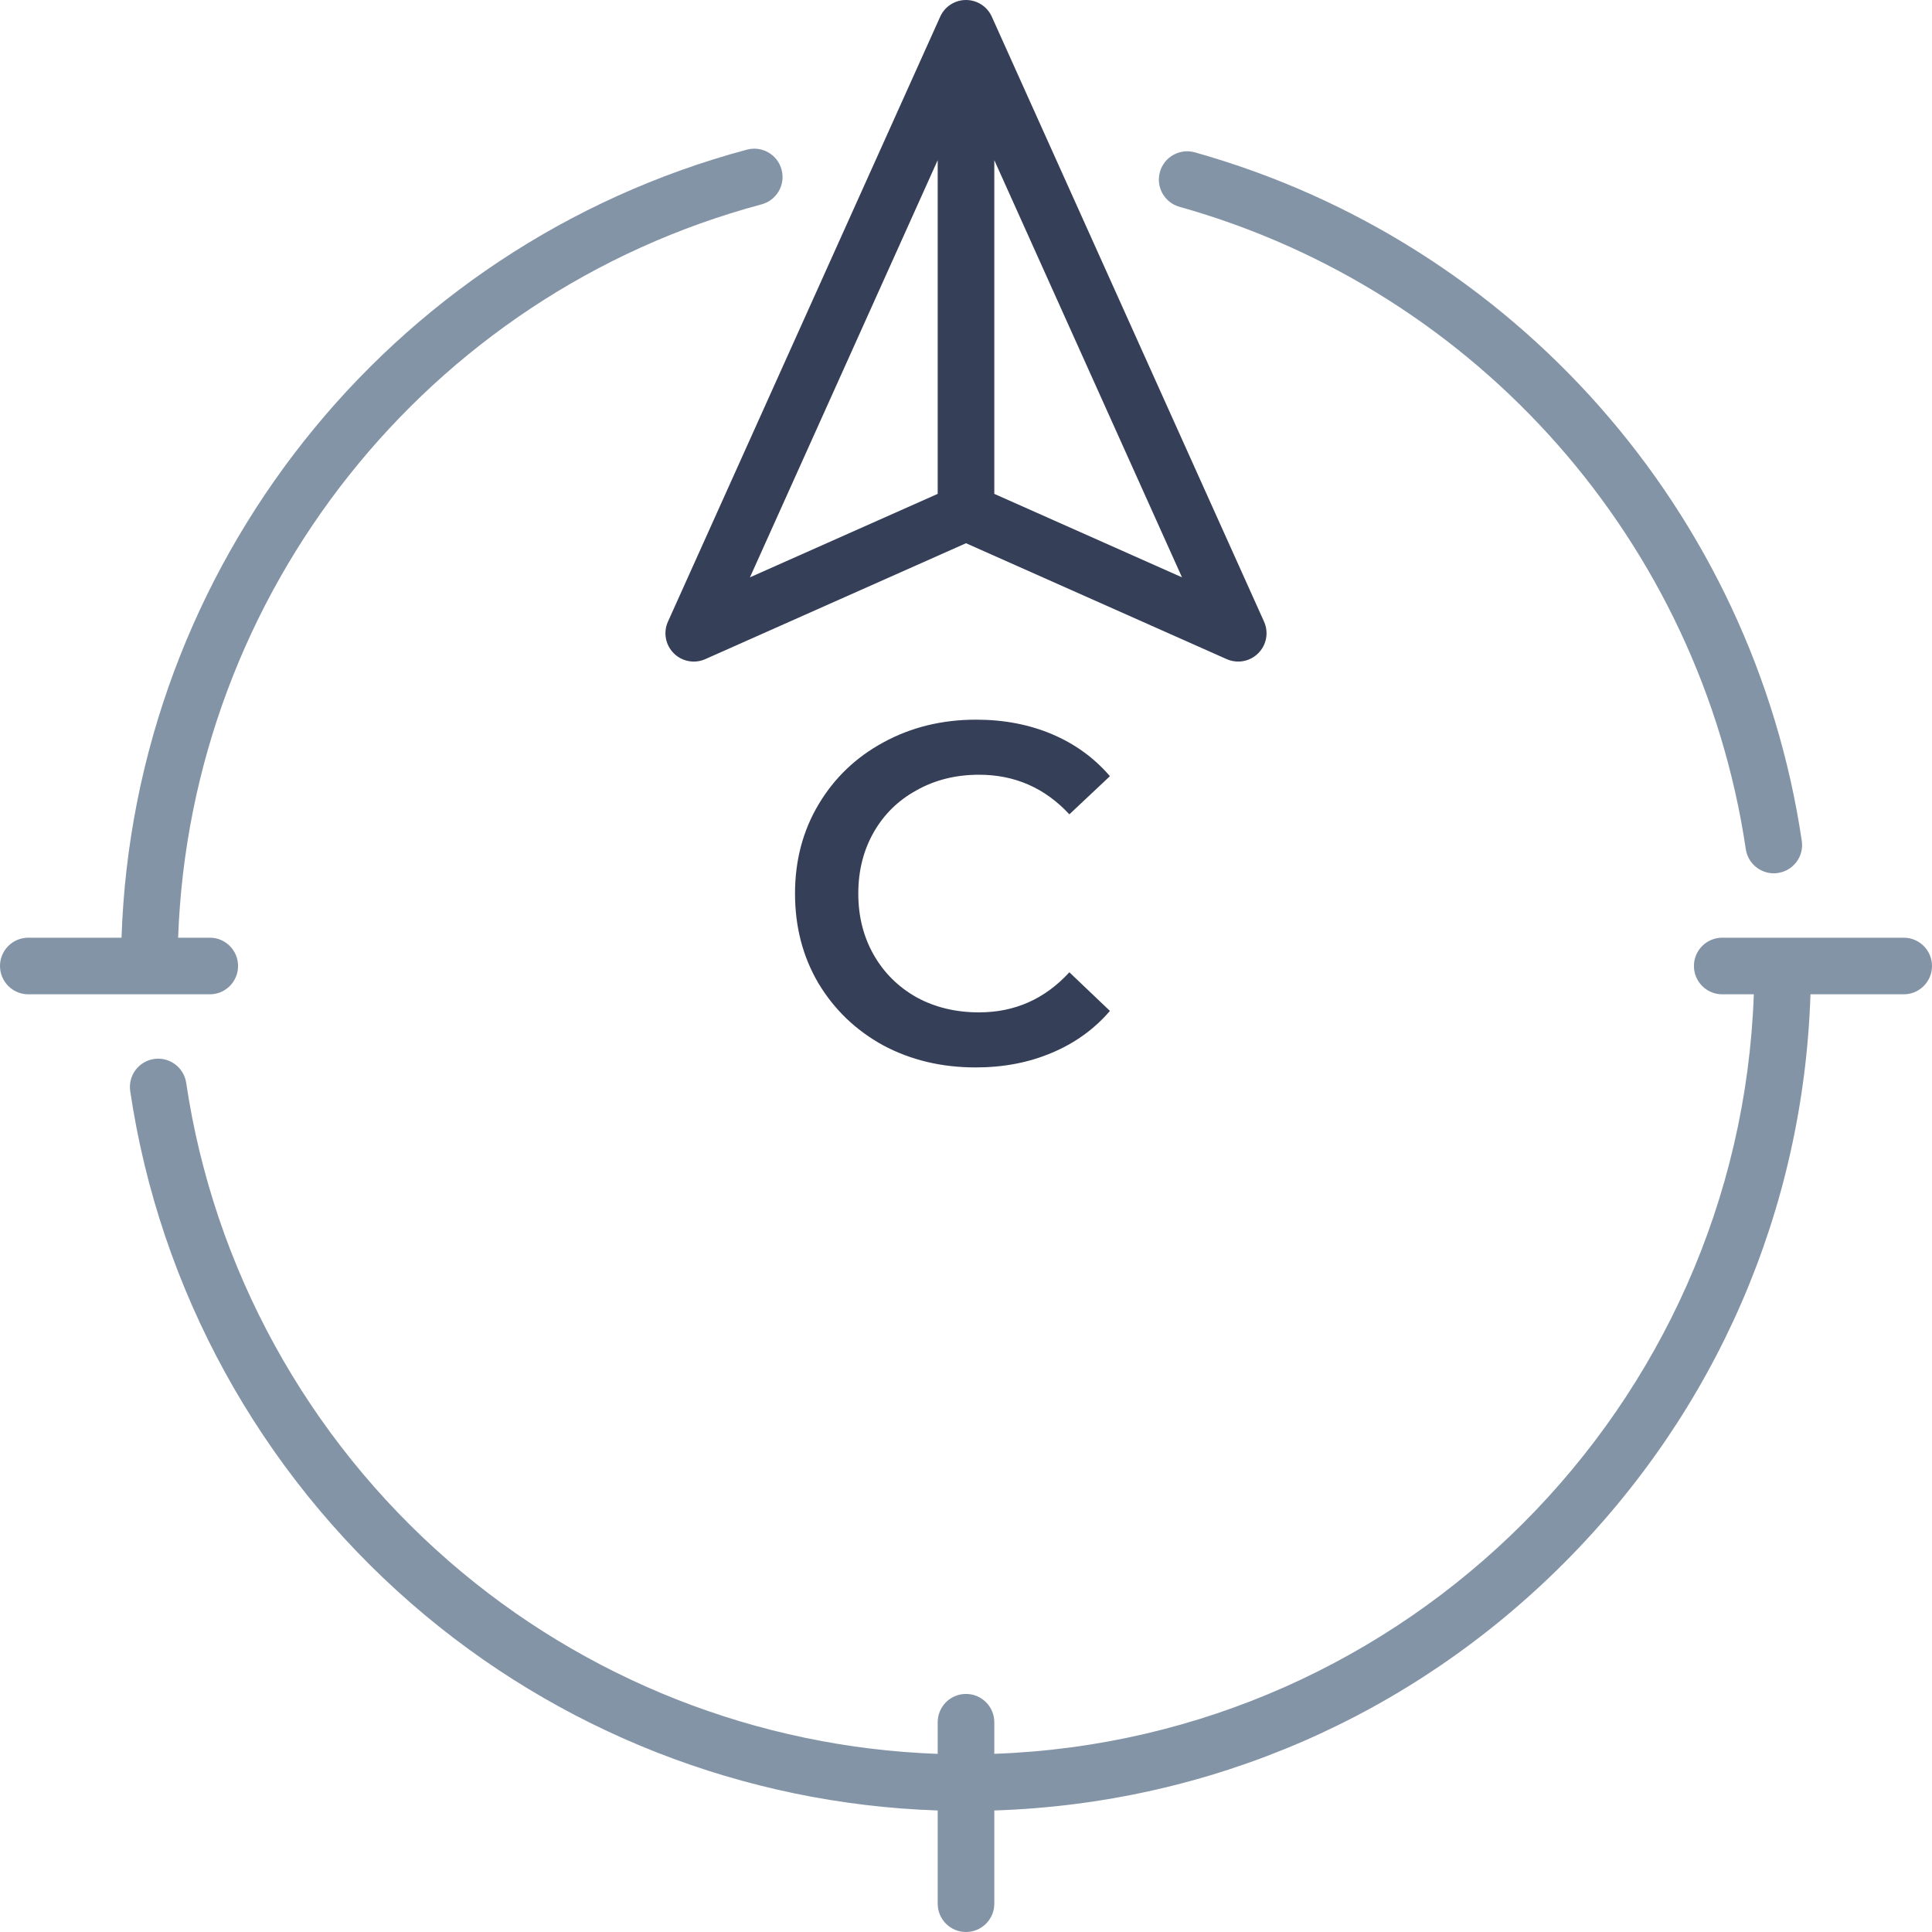 <svg width="40" height="40" viewBox="0 0 40 40" fill="none" xmlns="http://www.w3.org/2000/svg">
<path d="M13.948 13.524C14.12 13.697 14.38 13.745 14.601 13.647L20 11.247L25.398 13.647C25.475 13.681 25.556 13.697 25.636 13.697C25.789 13.697 25.939 13.637 26.051 13.524C26.223 13.352 26.27 13.092 26.171 12.871L20.534 0.345C20.44 0.135 20.23 0 20 0C19.769 0 19.56 0.135 19.466 0.345L13.829 12.871C13.729 13.092 13.777 13.352 13.948 13.524ZM20.586 10.225V3.316L24.472 11.953L20.586 10.225ZM19.414 3.316V10.225L15.527 11.953L19.414 3.316Z" fill="#353F58"/>
<path d="M24.421 4.282C30.601 6.017 35.203 11.237 36.145 17.581C36.188 17.872 36.439 18.081 36.724 18.081C36.753 18.081 36.782 18.079 36.811 18.074C37.131 18.027 37.352 17.729 37.304 17.409C36.295 10.608 31.362 5.013 24.737 3.154C24.426 3.067 24.102 3.248 24.015 3.56C23.927 3.871 24.109 4.195 24.421 4.282Z" fill="#8494A7"/>
<path d="M4.344 20.586C4.667 20.586 4.929 20.323 4.929 20C4.929 19.676 4.667 19.414 4.344 19.414H3.688C3.943 12.28 8.838 6.086 15.768 4.231C16.08 4.147 16.266 3.826 16.182 3.513C16.099 3.2 15.777 3.015 15.465 3.098C8.023 5.091 2.771 11.75 2.516 19.414H0.586C0.262 19.414 0 19.676 0 20C0 20.323 0.262 20.586 0.586 20.586H4.344Z" fill="#8494A7"/>
<path d="M39.414 19.414H35.656C35.333 19.414 35.071 19.676 35.071 20C35.071 20.324 35.333 20.586 35.656 20.586H36.311C36.008 29.122 29.121 36.009 20.586 36.311V35.657C20.586 35.333 20.323 35.071 20 35.071C19.676 35.071 19.414 35.333 19.414 35.657V36.312C15.687 36.178 12.113 34.774 9.293 32.321C6.355 29.766 4.424 26.249 3.855 22.419C3.807 22.099 3.509 21.878 3.189 21.925C2.869 21.973 2.648 22.271 2.696 22.591C3.305 26.697 5.375 30.467 8.524 33.206C11.557 35.843 15.404 37.35 19.414 37.484V39.414C19.414 39.738 19.676 40 20 40C20.323 40 20.586 39.738 20.586 39.414V37.484C25.039 37.339 29.205 35.537 32.371 32.371C35.537 29.205 37.339 25.039 37.484 20.586H39.414C39.738 20.586 40 20.324 40 20C40 19.676 39.738 19.414 39.414 19.414Z" fill="#8494A7"/>
<path d="M20.2 22.1C19.493 22.1 18.853 21.947 18.28 21.64C17.713 21.327 17.267 20.897 16.94 20.35C16.62 19.803 16.46 19.187 16.46 18.5C16.46 17.813 16.623 17.197 16.95 16.65C17.277 16.103 17.723 15.677 18.29 15.37C18.863 15.057 19.503 14.9 20.21 14.9C20.783 14.9 21.307 15 21.78 15.2C22.253 15.4 22.653 15.69 22.98 16.07L22.14 16.86C21.633 16.313 21.01 16.04 20.27 16.04C19.79 16.04 19.36 16.147 18.98 16.36C18.6 16.567 18.303 16.857 18.09 17.23C17.877 17.603 17.77 18.027 17.77 18.5C17.77 18.973 17.877 19.397 18.09 19.77C18.303 20.143 18.6 20.437 18.98 20.65C19.36 20.857 19.79 20.96 20.27 20.96C21.01 20.96 21.633 20.683 22.14 20.13L22.98 20.93C22.653 21.31 22.25 21.6 21.77 21.8C21.297 22 20.773 22.1 20.2 22.1Z" fill="#353F58"/>
</svg>
